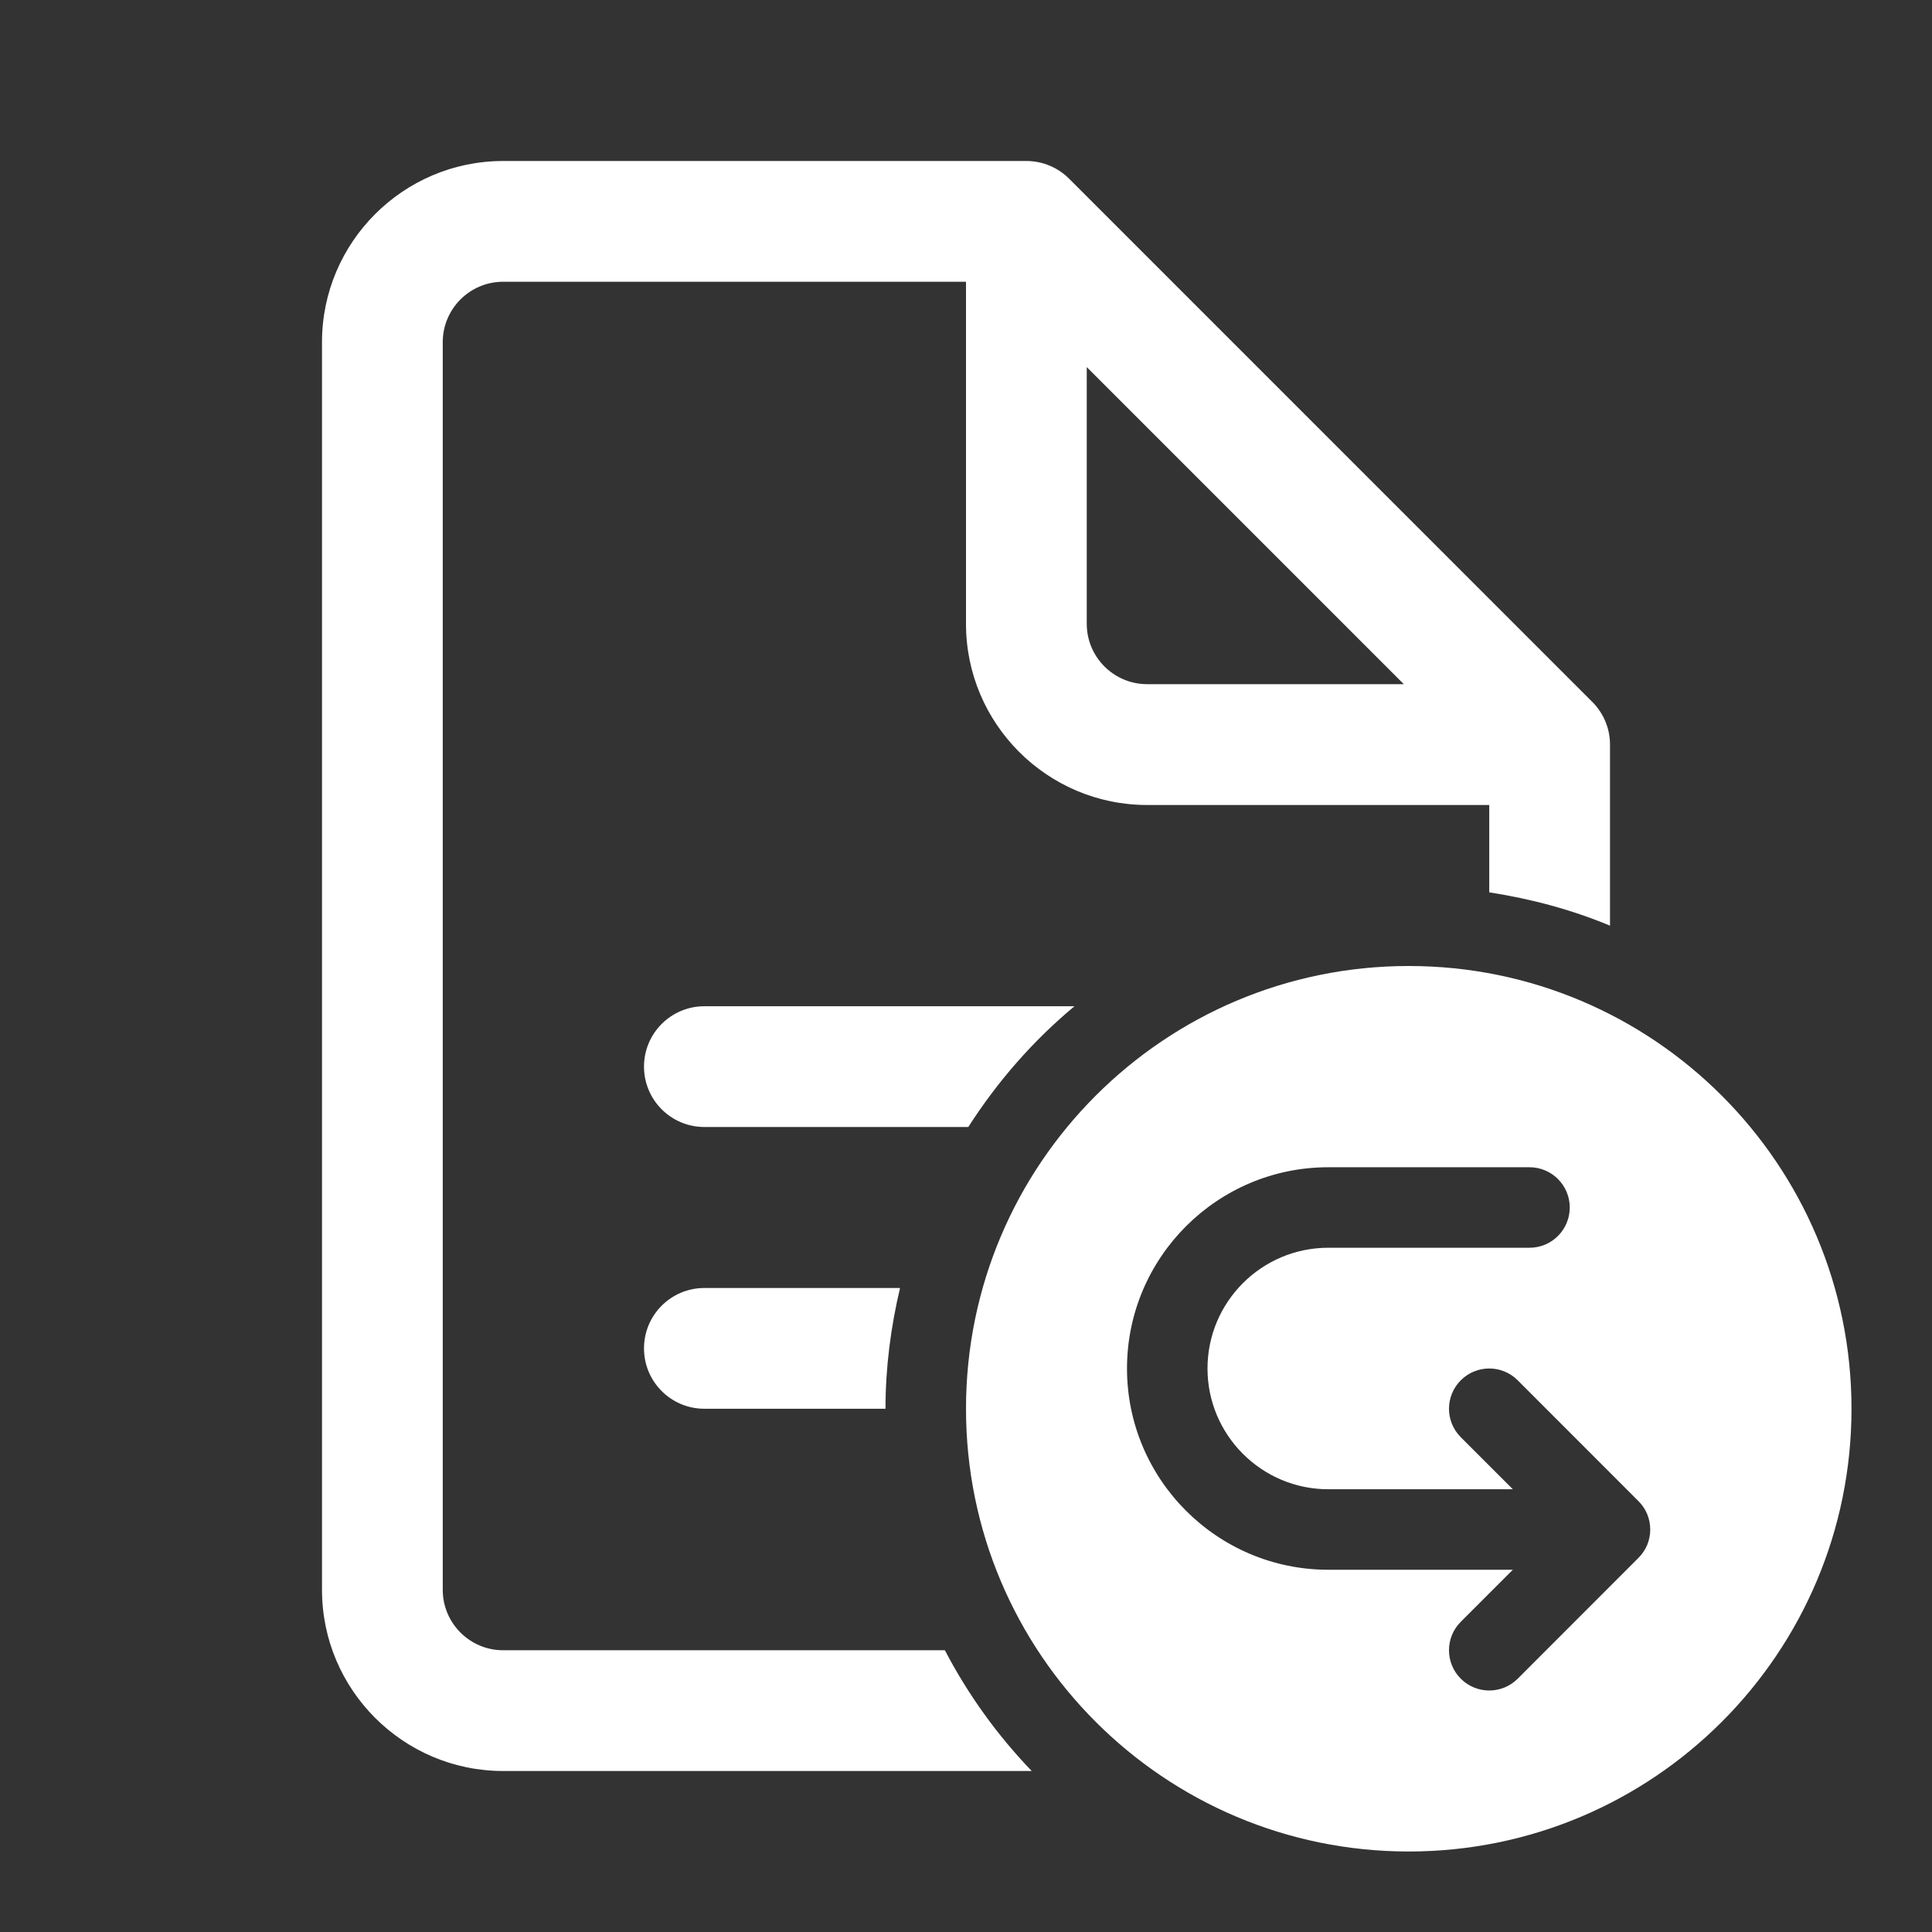 <svg xmlns="http://www.w3.org/2000/svg"  viewBox="0 0 48 48" width="144px" height="144px"><rect x="0" y="0" width="48" height="48" fill="#333333" stroke="none"/><path fill="#ffffff" d="M 12.5 4 C 10.019 4 8 6.019 8 8.5 L 8 39.5 C 8 41.981 10.019 44 12.5 44 L 25.633 44 C 24.778 43.111 24.051 42.103 23.475 41 L 12.5 41 C 11.673 41 11 40.327 11 39.5 L 11 8.5 C 11 7.673 11.673 7 12.5 7 L 24 7 L 24 15.5 C 24 17.981 26.019 20 28.5 20 L 37 20 L 37 22.17 C 38.045 22.332 39.053 22.603 40 22.998 L 40 18.498 C 40 18.084 39.831 17.711 39.561 17.439 L 39.561 17.438 C 39.558 17.435 39.554 17.433 39.551 17.43 L 26.561 4.439 C 26.289 4.168 25.914 4 25.5 4 L 12.5 4 z M 27 9.121 L 34.877 16.998 L 28.5 16.998 C 27.673 16.998 27 16.325 27 15.498 L 27 9.121 z M 35 24 C 28.925 24 24 28.925 24 35 C 24 41.075 28.925 46 35 46 C 41.075 46 46 41.075 46 35 C 46 28.925 41.075 24 35 24 z M 17.5 25 C 16.672 25 16 25.671 16 26.5 C 16 27.329 16.672 28 17.5 28 L 24.057 28 C 24.781 26.87 25.667 25.855 26.695 25 L 17.5 25 z M 33 29 L 38 29 C 38.553 29 39 29.448 39 30 C 39 30.552 38.553 31 38 31 L 33 31 C 31.346 31 30 32.346 30 34 C 30 35.654 31.346 37 33 37 L 37.586 37 L 36.293 35.707 C 35.902 35.316 35.902 34.684 36.293 34.293 C 36.684 33.902 37.316 33.902 37.707 34.293 L 40.705 37.293 C 40.798 37.385 40.873 37.494 40.924 37.617 C 41.025 37.861 41.025 38.139 40.924 38.383 C 40.873 38.506 40.798 38.614 40.705 38.707 L 37.707 41.707 C 37.512 41.902 37.256 42 37 42 C 36.744 42 36.488 41.902 36.293 41.707 C 35.902 41.316 35.902 40.684 36.293 40.293 L 37.586 39 L 33 39 C 30.243 39 28 36.757 28 34 C 28 31.243 30.243 29 33 29 z M 17.5 32 C 16.672 32 16 32.671 16 33.5 C 16 34.329 16.672 35 17.5 35 L 22 35 C 22 33.966 22.133 32.965 22.361 32 L 17.5 32 z"/></svg>